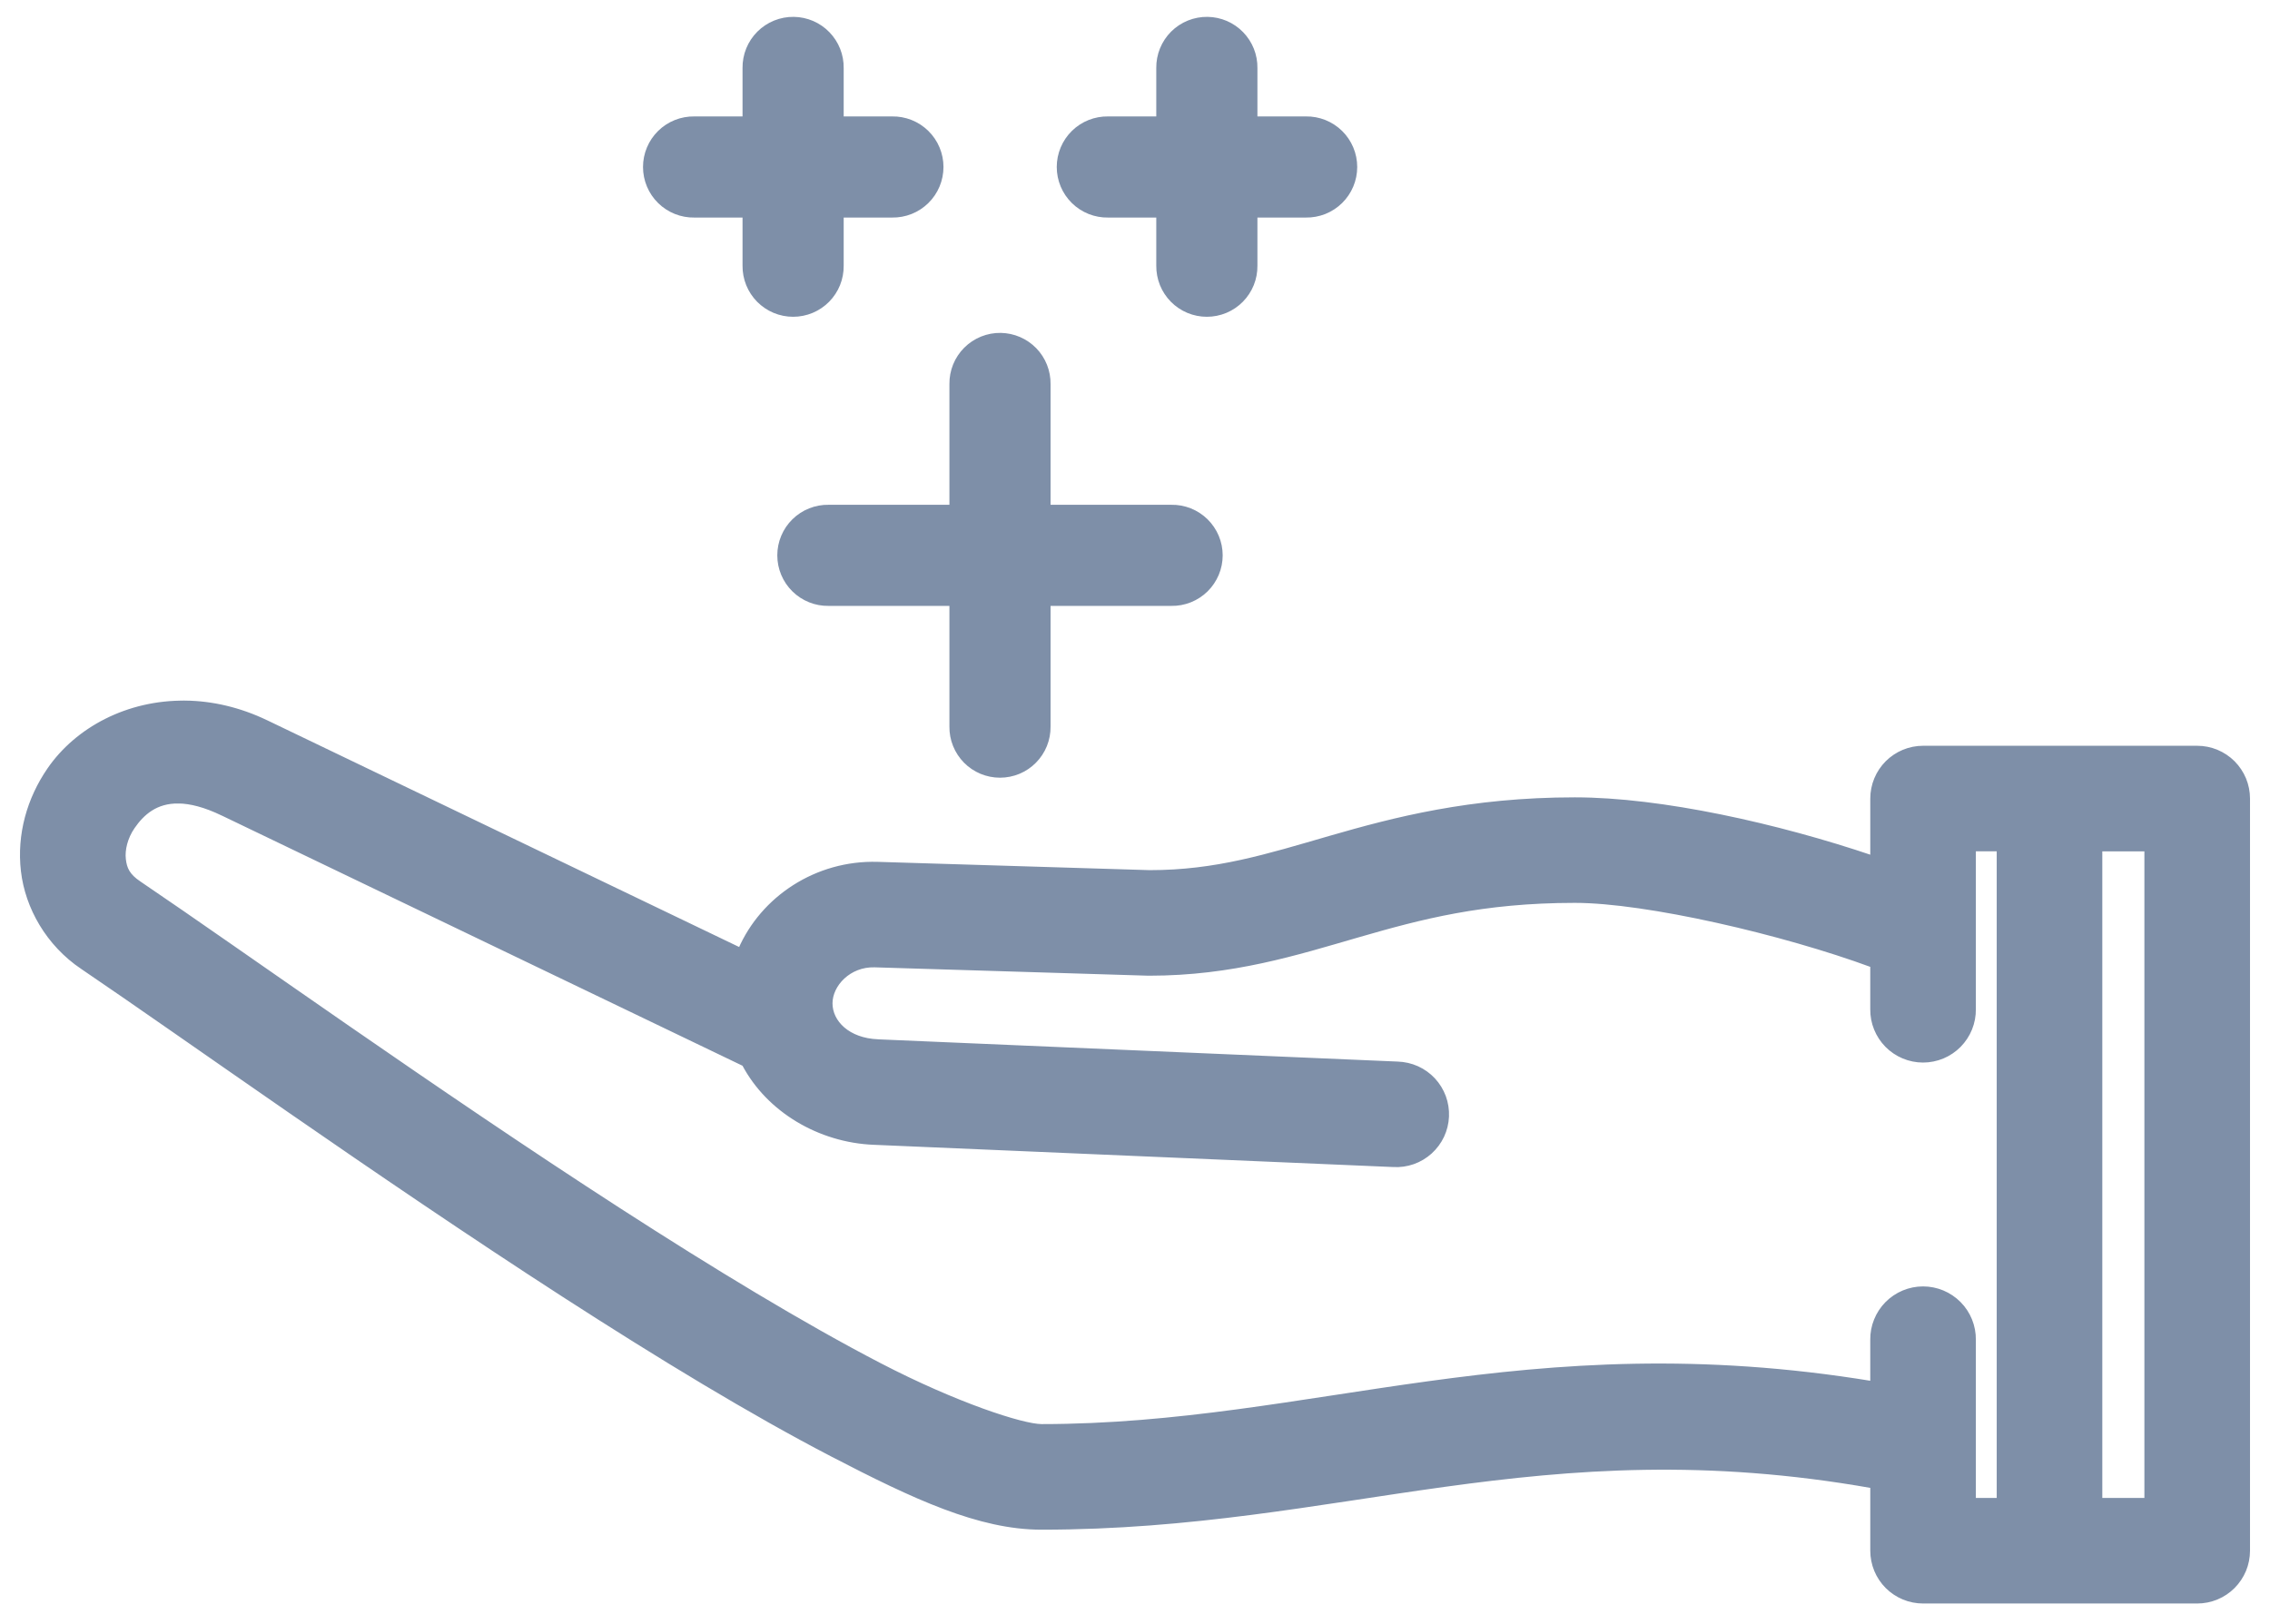 <?xml version="1.0" encoding="UTF-8"?>
<svg width="102px" height="73px" viewBox="0 0 102 73" version="1.1" xmlns="http://www.w3.org/2000/svg" xmlns:xlink="http://www.w3.org/1999/xlink">
    <!-- Generator: Sketch 61.1 (89650) - https://sketch.com -->
    <title>Benefits</title>
    <desc>Created with Sketch.</desc>
    <g id="Page-1" stroke="none" stroke-width="1" fill="none" fill-rule="evenodd">
        <g id="Benefits" transform="translate(1, 0)" fill="#7E8FA8">
            <g id="Group" transform="translate(0, 0.725)">
                <path d="M7.332,30.863 C8.506,30.878 9.743,31.151 10.974,31.744 C10.974,31.744 10.974,31.744 10.975,31.744 L32.262,41.973 C33.271,39.642 35.697,38.032 38.431,38.111 C38.432,38.111 38.434,38.111 38.435,38.111 L50.661,38.484 C53.657,38.484 55.919,37.764 58.777,36.937 C61.643,36.109 65.052,35.212 69.763,35.212 C73.646,35.212 78.878,36.385 83.139,37.828 L83.139,35.166 C83.139,34.869 83.198,34.571 83.312,34.297 C83.425,34.022 83.594,33.77 83.804,33.559 C84.015,33.349 84.267,33.181 84.541,33.067 C84.816,32.953 85.114,32.894 85.411,32.894 L97.729,32.894 C98.027,32.894 98.324,32.953 98.599,33.067 C98.874,33.181 99.126,33.349 99.336,33.559 C99.546,33.77 99.715,34.022 99.829,34.296 C99.943,34.571 100.002,34.869 100.002,35.166 L100.002,44.45 L100.002,68.973 C100.002,69.27 99.943,69.568 99.829,69.843 C99.715,70.117 99.546,70.369 99.336,70.58 C99.126,70.79 98.874,70.959 98.599,71.072 C98.324,71.186 98.027,71.245 97.729,71.245 L85.411,71.245 C85.114,71.245 84.816,71.186 84.541,71.072 C84.267,70.958 84.015,70.79 83.804,70.58 C83.594,70.369 83.425,70.117 83.312,69.843 C83.198,69.568 83.139,69.27 83.139,68.973 L83.139,66.064 C68.175,63.416 59.277,67.927 45.797,67.927 C45.796,67.927 45.795,67.927 45.794,67.927 C43.007,67.927 40.084,66.563 36.427,64.665 C32.77,62.768 28.587,60.221 24.354,57.489 C15.892,52.025 7.223,45.801 2.708,42.743 C2.707,42.742 2.706,42.742 2.705,42.743 C1.157,41.697 0.229,40.051 0.04,38.42 C-0.149,36.788 0.309,35.187 1.218,33.866 C2.469,32.049 4.749,30.832 7.332,30.865 L7.332,30.863 Z M7.022,35.288 C5.999,35.273 5.39,35.819 4.962,36.441 C4.635,36.915 4.505,37.472 4.555,37.897 C4.604,38.321 4.737,38.63 5.25,38.976 C5.251,38.978 5.252,38.978 5.253,38.976 C9.899,42.123 18.489,48.29 26.82,53.669 C30.985,56.358 35.083,58.846 38.52,60.63 C41.956,62.413 44.938,63.379 45.8,63.381 L45.8,63.381 C57.999,63.381 67.534,58.884 83.138,61.451 L83.138,59.494 C83.134,59.194 83.19,58.894 83.303,58.616 C83.415,58.338 83.583,58.082 83.793,57.869 C84.004,57.656 84.257,57.485 84.534,57.369 C84.811,57.253 85.11,57.193 85.41,57.193 C85.71,57.193 86.01,57.253 86.287,57.369 C86.563,57.485 86.817,57.656 87.027,57.869 C87.238,58.082 87.406,58.338 87.518,58.616 C87.63,58.894 87.687,59.194 87.683,59.494 L87.683,66.699 L88.82,66.699 L88.82,37.437 L87.683,37.437 L87.683,44.631 C87.687,44.93 87.63,45.231 87.518,45.509 C87.406,45.787 87.238,46.042 87.027,46.256 C86.817,46.469 86.563,46.64 86.287,46.756 C86.01,46.871 85.71,46.932 85.41,46.932 C85.11,46.932 84.811,46.871 84.534,46.756 C84.257,46.64 84.004,46.469 83.793,46.256 C83.583,46.042 83.415,45.787 83.303,45.509 C83.19,45.231 83.134,44.93 83.138,44.631 L83.138,42.66 C79.125,41.18 72.983,39.755 69.762,39.755 C65.61,39.755 62.832,40.495 60.039,41.302 C57.245,42.11 54.38,43.028 50.637,43.028 C50.614,43.028 50.591,43.028 50.568,43.027 L38.3,42.652 L38.3,42.652 C37.148,42.619 36.308,43.526 36.308,44.369 C36.308,45.23 37.107,46.035 38.452,46.086 C38.455,46.086 38.459,46.088 38.462,46.088 L61.803,47.088 C62.103,47.099 62.401,47.165 62.675,47.289 C62.948,47.412 63.197,47.591 63.402,47.81 C63.606,48.03 63.767,48.291 63.871,48.572 C63.975,48.854 64.022,49.157 64.009,49.456 C63.997,49.756 63.923,50.054 63.796,50.326 C63.668,50.597 63.486,50.843 63.263,51.045 C63.041,51.246 62.778,51.403 62.495,51.503 C62.212,51.603 61.908,51.646 61.609,51.628 L38.278,50.629 L38.268,50.629 L38.268,50.629 C35.823,50.531 33.532,49.172 32.437,47.099 L9.006,35.839 C9.006,35.839 9.004,35.839 9.004,35.839 C8.207,35.455 7.557,35.294 7.021,35.287 L7.022,35.288 Z M95.456,37.439 L93.365,37.439 L93.365,66.701 L95.456,66.701 L95.456,44.451 L95.456,37.439 Z" id="Shape" stroke="#7E8FA8" stroke-width="0.2"></path>
                <path d="M43.968,14.237 C44.265,14.242 44.561,14.305 44.834,14.423 C45.107,14.541 45.357,14.713 45.564,14.926 C45.771,15.139 45.936,15.394 46.045,15.67 C46.155,15.946 46.21,16.245 46.206,16.542 L46.206,21.963 L51.626,21.963 C51.927,21.957 52.229,22.012 52.508,22.124 C52.788,22.235 53.045,22.403 53.26,22.614 C53.474,22.825 53.646,23.078 53.763,23.356 C53.879,23.633 53.94,23.934 53.94,24.235 C53.94,24.536 53.879,24.837 53.763,25.114 C53.646,25.391 53.474,25.645 53.26,25.856 C53.045,26.067 52.788,26.235 52.508,26.346 C52.229,26.458 51.927,26.513 51.626,26.507 L46.206,26.507 L46.206,31.928 C46.21,32.228 46.153,32.529 46.041,32.807 C45.929,33.085 45.761,33.34 45.55,33.554 C45.34,33.767 45.086,33.938 44.81,34.054 C44.533,34.169 44.233,34.229 43.933,34.229 C43.634,34.229 43.334,34.169 43.057,34.054 C42.78,33.938 42.527,33.767 42.316,33.554 C42.106,33.34 41.938,33.085 41.826,32.807 C41.713,32.529 41.657,32.228 41.661,31.928 L41.661,26.507 L36.24,26.507 C35.939,26.513 35.637,26.458 35.358,26.346 C35.078,26.235 34.822,26.067 34.607,25.856 C34.392,25.645 34.22,25.391 34.104,25.114 C33.987,24.837 33.927,24.536 33.927,24.235 C33.927,23.934 33.987,23.633 34.104,23.356 C34.22,23.078 34.392,22.825 34.607,22.614 C34.822,22.403 35.078,22.235 35.358,22.124 C35.637,22.012 35.939,21.957 36.24,21.963 L41.661,21.963 L41.661,16.542 C41.657,16.239 41.714,15.935 41.828,15.654 C41.942,15.374 42.113,15.116 42.327,14.902 C42.541,14.688 42.799,14.517 43.08,14.403 C43.361,14.289 43.665,14.232 43.968,14.237 L43.968,14.237 Z" id="Path"></path>
                <path d="M34.672,0.033 C34.969,0.037 35.266,0.101 35.539,0.218 C35.812,0.336 36.061,0.508 36.268,0.722 C36.475,0.935 36.64,1.189 36.75,1.466 C36.86,1.742 36.915,2.04 36.91,2.337 L36.91,4.508 L39.081,4.508 C39.382,4.502 39.684,4.558 39.963,4.669 C40.243,4.781 40.499,4.948 40.714,5.159 C40.929,5.37 41.101,5.624 41.217,5.901 C41.334,6.179 41.394,6.48 41.394,6.78 C41.394,7.081 41.334,7.382 41.217,7.66 C41.101,7.937 40.929,8.191 40.714,8.402 C40.499,8.613 40.243,8.78 39.963,8.892 C39.684,9.003 39.382,9.058 39.081,9.053 L36.91,9.053 L36.91,11.212 C36.914,11.512 36.858,11.813 36.746,12.091 C36.634,12.369 36.466,12.624 36.255,12.838 C36.044,13.051 35.791,13.222 35.514,13.338 C35.238,13.453 34.938,13.513 34.638,13.513 C34.338,13.513 34.038,13.453 33.762,13.338 C33.485,13.222 33.232,13.051 33.021,12.838 C32.81,12.624 32.642,12.369 32.53,12.091 C32.418,11.813 32.362,11.512 32.365,11.212 L32.365,9.053 L30.206,9.053 C29.905,9.059 29.603,9.003 29.324,8.892 C29.044,8.78 28.787,8.613 28.573,8.402 C28.358,8.191 28.186,7.937 28.07,7.66 C27.953,7.382 27.893,7.081 27.893,6.78 C27.893,6.48 27.953,6.179 28.07,5.901 C28.186,5.624 28.358,5.37 28.573,5.159 C28.787,4.948 29.044,4.781 29.324,4.669 C29.603,4.558 29.905,4.503 30.206,4.508 L32.365,4.508 L32.365,2.337 C32.361,2.034 32.418,1.73 32.532,1.45 C32.646,1.169 32.817,0.911 33.032,0.697 C33.246,0.483 33.504,0.312 33.784,0.199 C34.065,0.085 34.369,0.028 34.672,0.033 L34.672,0.033 Z" id="Path"></path>
                <path d="M53.263,0.033 C53.56,0.037 53.857,0.101 54.13,0.218 C54.403,0.336 54.652,0.508 54.859,0.722 C55.066,0.935 55.231,1.189 55.341,1.466 C55.451,1.742 55.506,2.04 55.501,2.337 L55.501,4.508 L57.672,4.508 C57.973,4.502 58.274,4.558 58.554,4.669 C58.833,4.781 59.09,4.948 59.305,5.159 C59.52,5.37 59.692,5.624 59.808,5.901 C59.925,6.179 59.985,6.48 59.985,6.78 C59.985,7.081 59.925,7.382 59.808,7.66 C59.692,7.937 59.52,8.191 59.305,8.402 C59.09,8.613 58.833,8.78 58.554,8.892 C58.274,9.003 57.973,9.058 57.672,9.053 L55.501,9.053 L55.501,11.212 C55.505,11.512 55.449,11.813 55.337,12.091 C55.224,12.369 55.057,12.624 54.846,12.838 C54.635,13.051 54.382,13.222 54.105,13.338 C53.828,13.453 53.529,13.513 53.229,13.513 C52.929,13.513 52.629,13.453 52.353,13.338 C52.076,13.222 51.823,13.051 51.612,12.838 C51.401,12.624 51.233,12.369 51.121,12.091 C51.009,11.813 50.953,11.512 50.956,11.212 L50.956,9.053 L48.797,9.053 C48.496,9.059 48.194,9.003 47.915,8.892 C47.635,8.78 47.378,8.613 47.164,8.402 C46.949,8.191 46.777,7.937 46.661,7.66 C46.544,7.382 46.484,7.081 46.484,6.78 C46.484,6.48 46.544,6.179 46.661,5.901 C46.777,5.624 46.949,5.37 47.164,5.159 C47.378,4.948 47.635,4.781 47.915,4.669 C48.194,4.558 48.496,4.503 48.797,4.508 L50.956,4.508 L50.956,2.337 C50.952,2.034 51.009,1.73 51.123,1.45 C51.237,1.169 51.408,0.911 51.622,0.697 C51.837,0.483 52.095,0.312 52.375,0.199 C52.656,0.085 52.96,0.028 53.263,0.033 L53.263,0.033 Z" id="Path"></path>
            </g>
        </g>
    </g>
</svg>